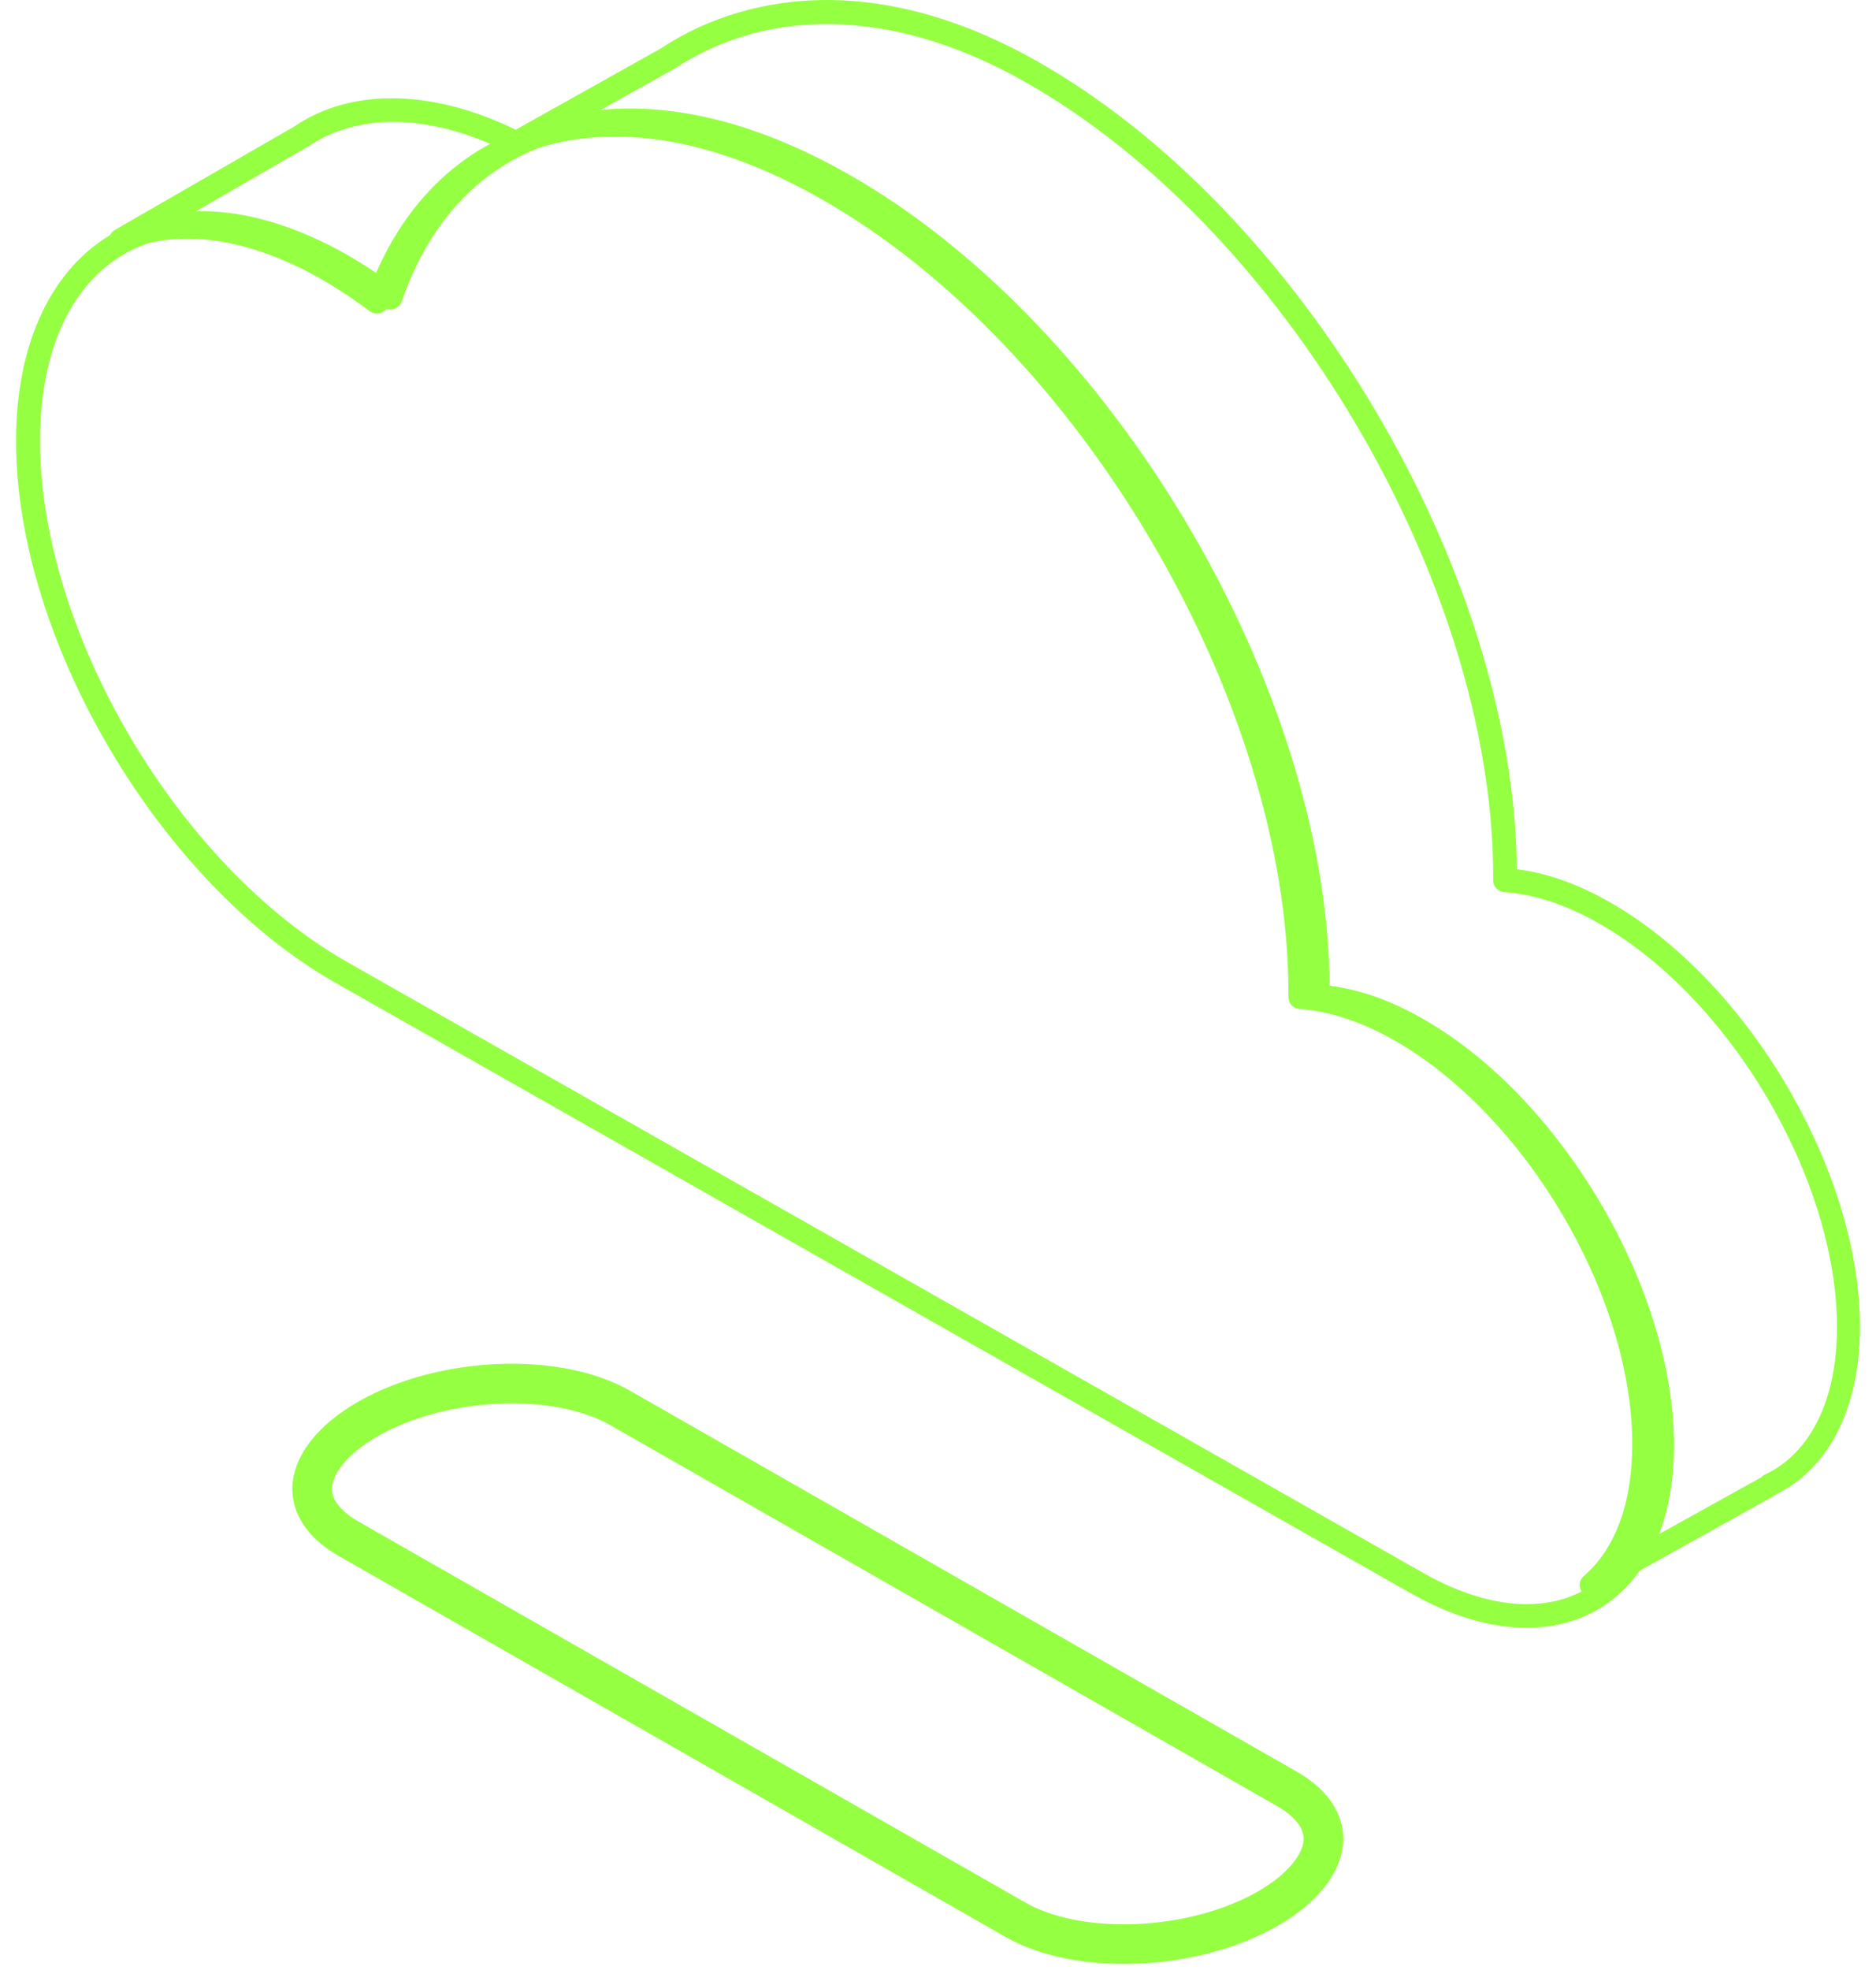 <svg width="101" height="106" viewBox="0 0 101 106" fill="none" xmlns="http://www.w3.org/2000/svg">
<path d="M82.199 87.594C80.235 87.594 78.132 86.968 75.944 85.731L18.044 52.874C8.566 47.488 0.863 34.412 0.863 23.725C0.863 16.222 4.758 11.361 10.806 11.361C13.287 11.361 15.941 12.157 18.698 13.715C19.336 14.088 20.008 14.511 20.732 15.019C23.058 9.176 27.814 5.84 33.897 5.84C37.585 5.84 41.548 7.025 45.684 9.379C59.901 17.441 71.463 36.987 71.584 53.043C73.204 53.246 74.893 53.839 76.599 54.821C84.06 59.056 90.126 69.353 90.126 77.771C90.126 80.735 89.385 83.208 87.955 84.952C86.542 86.68 84.543 87.594 82.199 87.594ZM10.806 12.631C5.464 12.631 2.156 16.883 2.156 23.725C2.156 34.006 9.583 46.59 18.698 51.773L76.599 84.63C78.563 85.748 80.493 86.324 82.199 86.324C84.146 86.324 85.801 85.579 86.955 84.156C88.179 82.649 88.834 80.447 88.834 77.771C88.834 69.76 83.061 59.953 75.944 55.922C74.186 54.923 72.48 54.364 70.86 54.245C70.516 54.229 70.257 53.941 70.257 53.602C70.257 53.602 70.257 53.432 70.257 53.416C70.257 37.58 58.936 18.373 45.012 10.463C41.083 8.228 37.327 7.093 33.863 7.093C28.004 7.093 23.661 10.345 21.628 16.222C21.559 16.408 21.404 16.561 21.197 16.628C21.008 16.696 20.784 16.645 20.611 16.527C19.663 15.816 18.802 15.257 18.009 14.799C15.442 13.343 13.012 12.614 10.754 12.614L10.806 12.631Z" fill="#95FF42"/>
<path d="M85.697 85.926C85.49 85.926 85.302 85.825 85.164 85.656C84.975 85.386 85.01 85.032 85.267 84.813C86.967 83.346 87.877 80.884 87.877 77.715C87.877 69.739 82.125 59.976 75.034 55.963C73.282 54.968 71.565 54.412 69.968 54.294C69.625 54.277 69.367 53.99 69.367 53.653C69.367 53.653 69.367 53.485 69.367 53.468C69.367 37.702 58.087 18.581 44.213 10.707C40.298 8.481 36.555 7.352 33.104 7.352C27.266 7.352 22.939 10.589 20.913 16.44C20.844 16.625 20.689 16.777 20.483 16.845C20.294 16.912 20.071 16.861 19.899 16.743C18.955 16.035 18.097 15.479 17.307 15.024C13.392 12.798 9.649 12.258 6.764 13.489C6.455 13.624 6.095 13.489 5.94 13.203C5.785 12.899 5.888 12.545 6.18 12.376L15.864 6.795C18.887 4.738 23.231 4.772 27.764 6.981L35.593 2.597C38.169 0.894 41.277 0 44.505 0C48.162 0 51.991 1.113 55.854 3.305C70.02 11.331 81.541 30.789 81.661 46.774C83.275 46.976 84.958 47.566 86.658 48.544C94.093 52.76 100.137 63.011 100.137 71.391C100.137 75.708 98.506 78.979 95.655 80.395C95.621 80.429 95.587 80.463 95.535 80.48L85.937 85.825C85.834 85.875 85.731 85.909 85.628 85.909L85.697 85.926ZM70.672 53.114C72.286 53.316 73.969 53.906 75.669 54.884C83.104 59.099 89.148 69.351 89.148 77.731C89.148 79.89 88.753 81.761 88.014 83.279L94.814 79.502C94.814 79.502 94.917 79.401 94.986 79.367C97.475 78.22 98.9 75.32 98.9 71.425C98.9 63.45 93.148 53.687 86.057 49.674C84.306 48.679 82.606 48.123 80.992 48.005C80.648 47.988 80.391 47.701 80.391 47.381V47.178C80.391 31.43 69.11 12.309 55.236 4.435C48.351 0.506 41.534 0.27 36.314 3.693L31.919 6.154C35.885 5.868 40.298 7.031 44.865 9.628C59.031 17.654 70.552 37.112 70.672 53.097V53.114ZM10.147 11.601C12.602 11.601 15.246 12.393 17.994 13.944C18.629 14.315 19.299 14.737 20.02 15.243C21.376 11.82 23.574 9.257 26.39 7.739C22.63 6.121 19.127 6.171 16.603 7.874L10.147 11.601Z" fill="#95FF42"/>
<path d="M18.791 82.817L18.791 82.817C17.173 81.894 16.703 80.793 16.821 79.841C16.95 78.802 17.822 77.495 19.831 76.344C21.816 75.213 24.357 74.567 26.86 74.466C29.374 74.364 31.726 74.816 33.366 75.752C33.366 75.752 33.366 75.752 33.366 75.752L69.265 96.251L69.265 96.251C70.883 97.174 71.353 98.275 71.235 99.228C71.106 100.266 70.234 101.573 68.225 102.725C66.24 103.855 63.699 104.501 61.196 104.603C58.682 104.705 56.33 104.252 54.69 103.316C54.69 103.316 54.69 103.316 54.69 103.316L18.791 82.817Z" stroke="#95FF42" stroke-width="2.134"/>
</svg>
